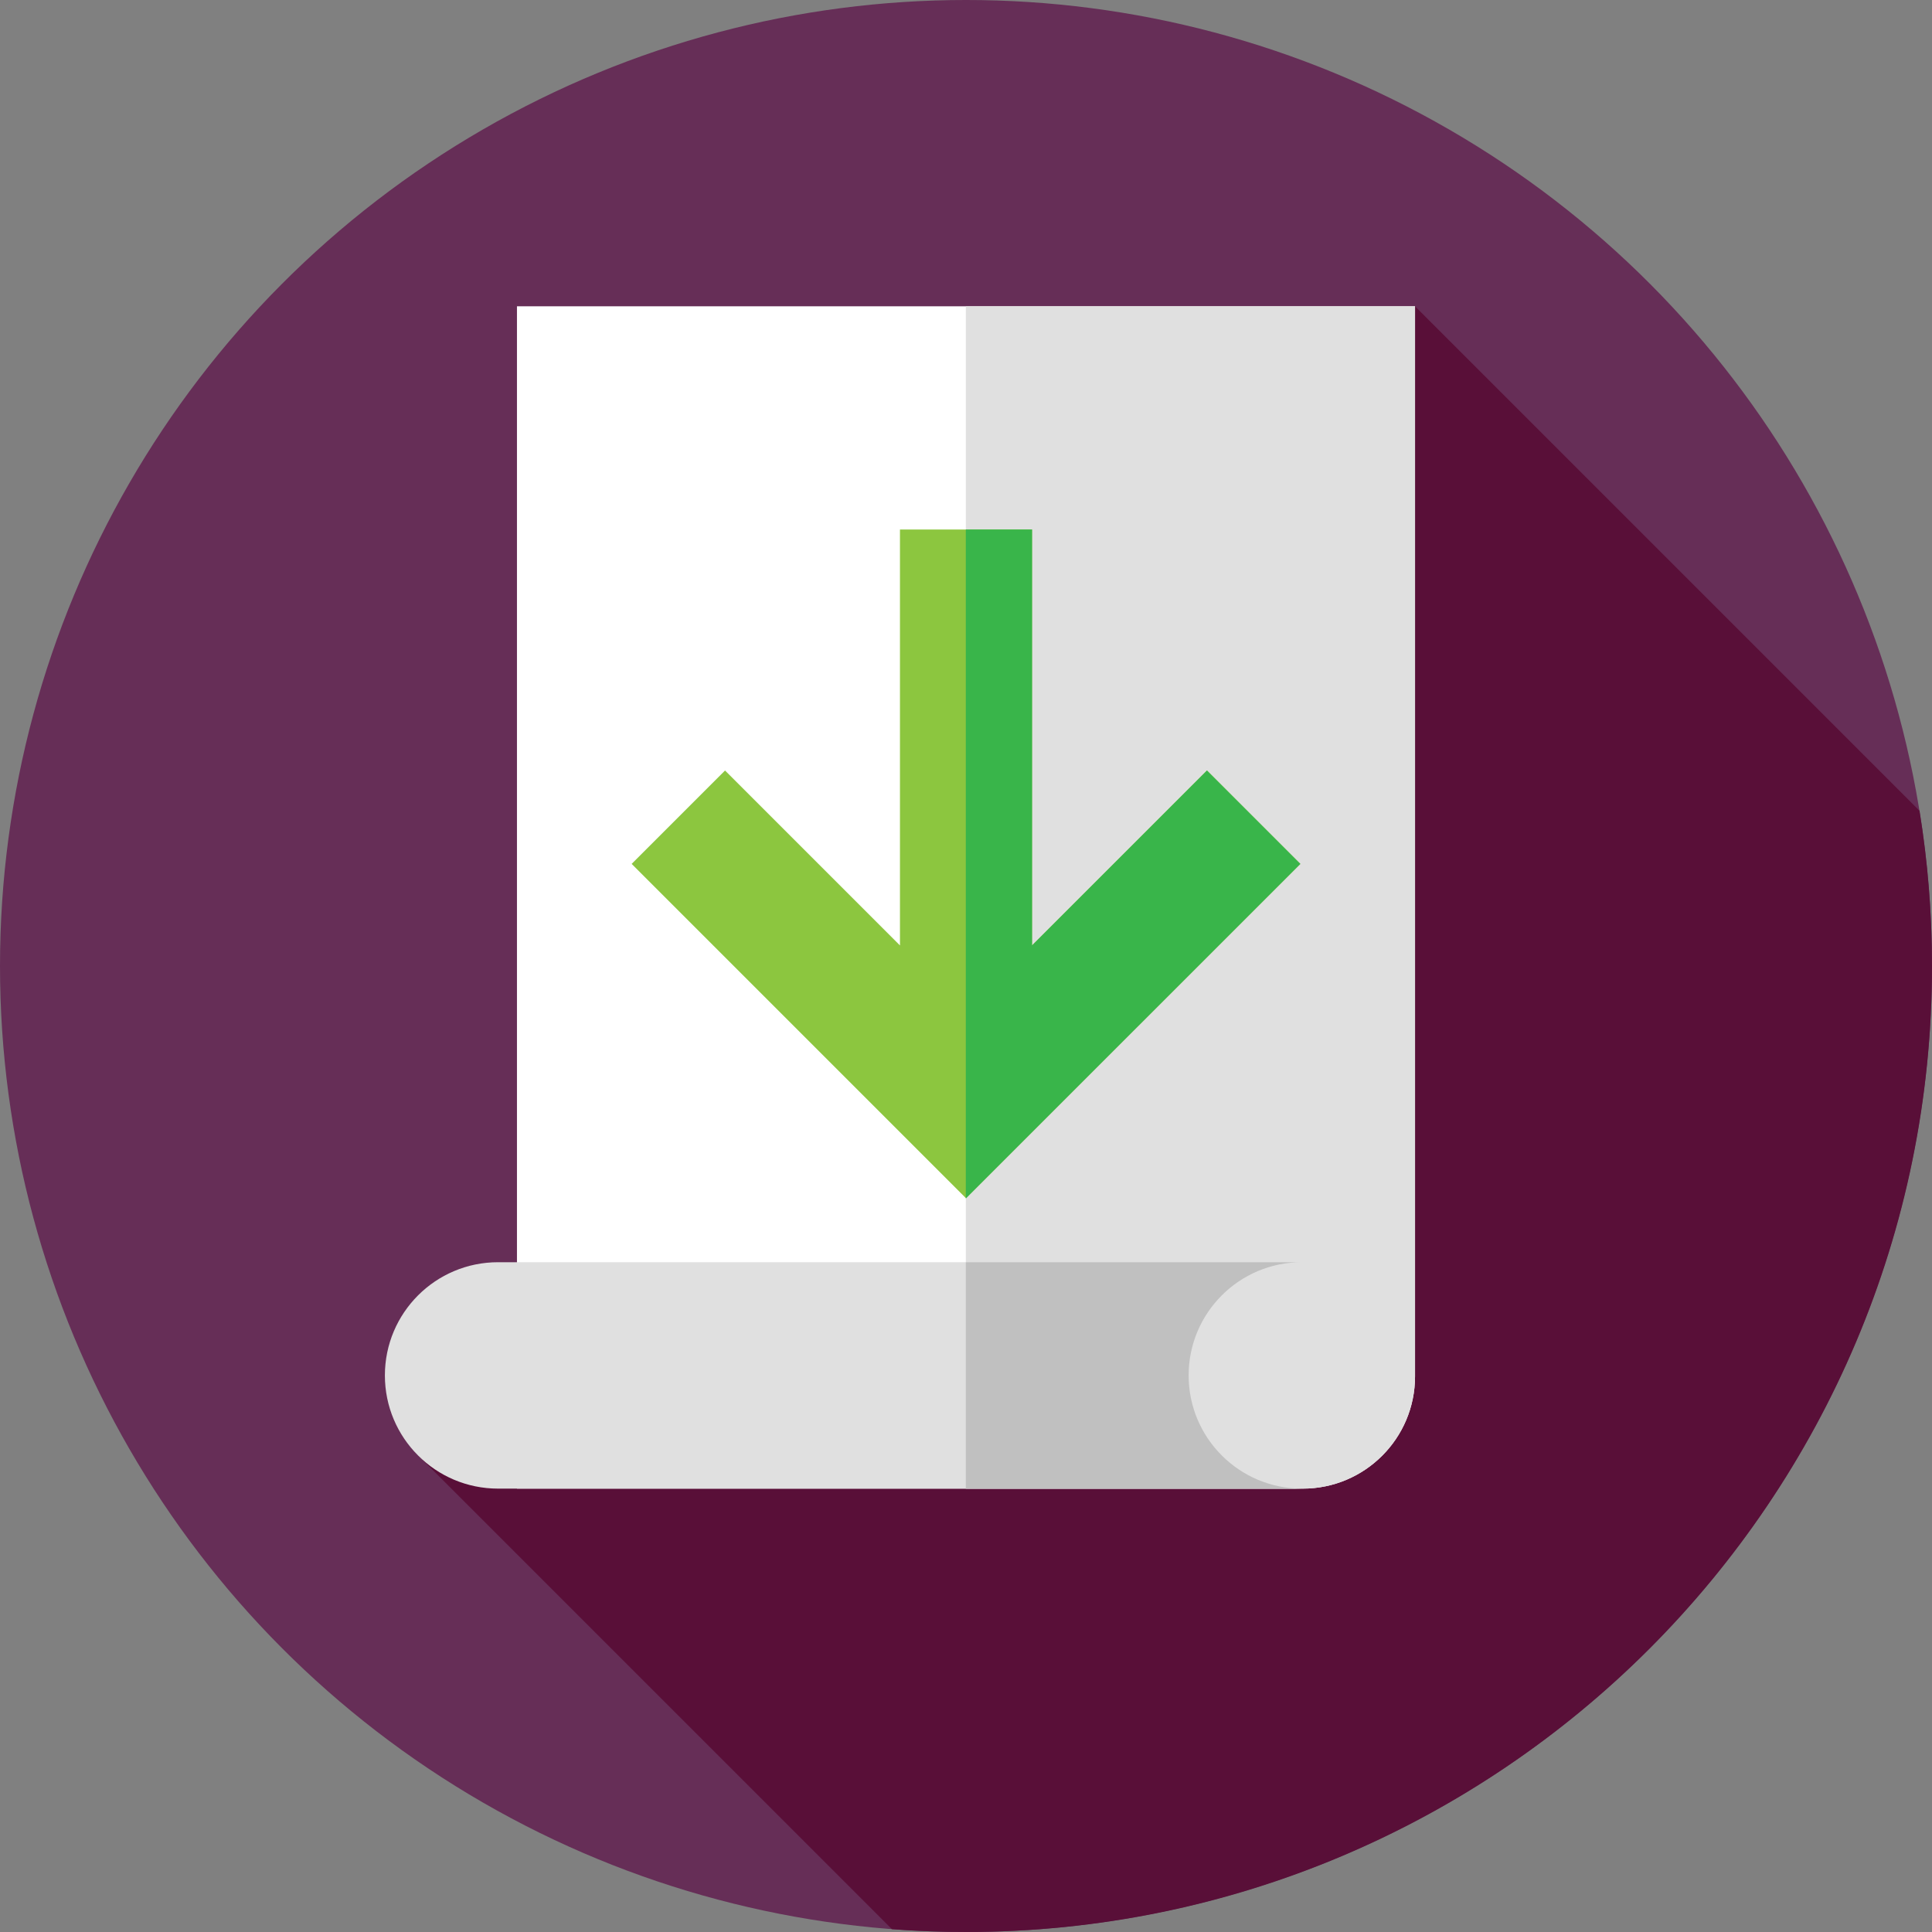 <?xml version="1.0" encoding="iso-8859-1"?>
<!-- Generator: Adobe Illustrator 19.0.0, SVG Export Plug-In . SVG Version: 6.00 Build 0)  -->
<svg version="1.1" id="Capa_1" xmlns="http://www.w3.org/2000/svg" xmlns:xlink="http://www.w3.org/1999/xlink" x="0px" y="0px"
	 viewBox="0 0 512 512" style="enable-background:new 0 0 512 512;" xml:space="preserve">
<rect x="0" y="0" width="512" height="512" fill="#808080" stroke="none"/>
<circle style="fill:#662E57;" cx="256" cy="256" r="256"/>
<path style="fill:#590F38;" d="M512,256c0-14.006-1.142-27.744-3.307-41.14L375,81.167L109.851,384.732l126.527,126.527
	c6.476,0.49,13.02,0.741,19.622,0.741C397.385,512,512,397.385,512,256z"/>
<path style="fill:#FFFFFF;" d="M345.25,394.5H137V81.167h238V364.75C375,381.18,361.68,394.5,345.25,394.5z"/>
<g>
	<path style="fill:#E0E0E0;" d="M255.952,81.167V394.5h89.298c16.43,0,29.75-13.32,29.75-29.75V81.167H255.952z"/>
	<path style="fill:#E0E0E0;" d="M345,334.5c-16.569,0-30,13.431-30,30s13.431,30,30,30H132c-16.569,0-30-13.431-30-30
		s13.431-30,30-30H345z"/>
</g>
<path style="fill:#C0C0C0;" d="M315,364.5c0-16.569,13.431-30,30-30h-89.048v60H345C328.431,394.5,315,381.069,315,364.5z"/>
<polygon style="fill:#8CC63F;" points="319.86,204.193 273.5,250.552 273.5,140.333 238.5,140.333 238.5,250.552 192.141,204.193 
	167.393,228.941 256,317.549 344.608,228.942 "/>
<polygon style="fill:#39B54A;" points="344.608,228.942 319.86,204.193 273.5,250.552 273.5,140.333 255.952,140.333 
	255.952,317.501 256,317.549 "/>
<g>
</g>
<g>
</g>
<g>
</g>
<g>
</g>
<g>
</g>
<g>
</g>
<g>
</g>
<g>
</g>
<g>
</g>
<g>
</g>
<g>
</g>
<g>
</g>
<g>
</g>
<g>
</g>
<g>
</g>
</svg>
